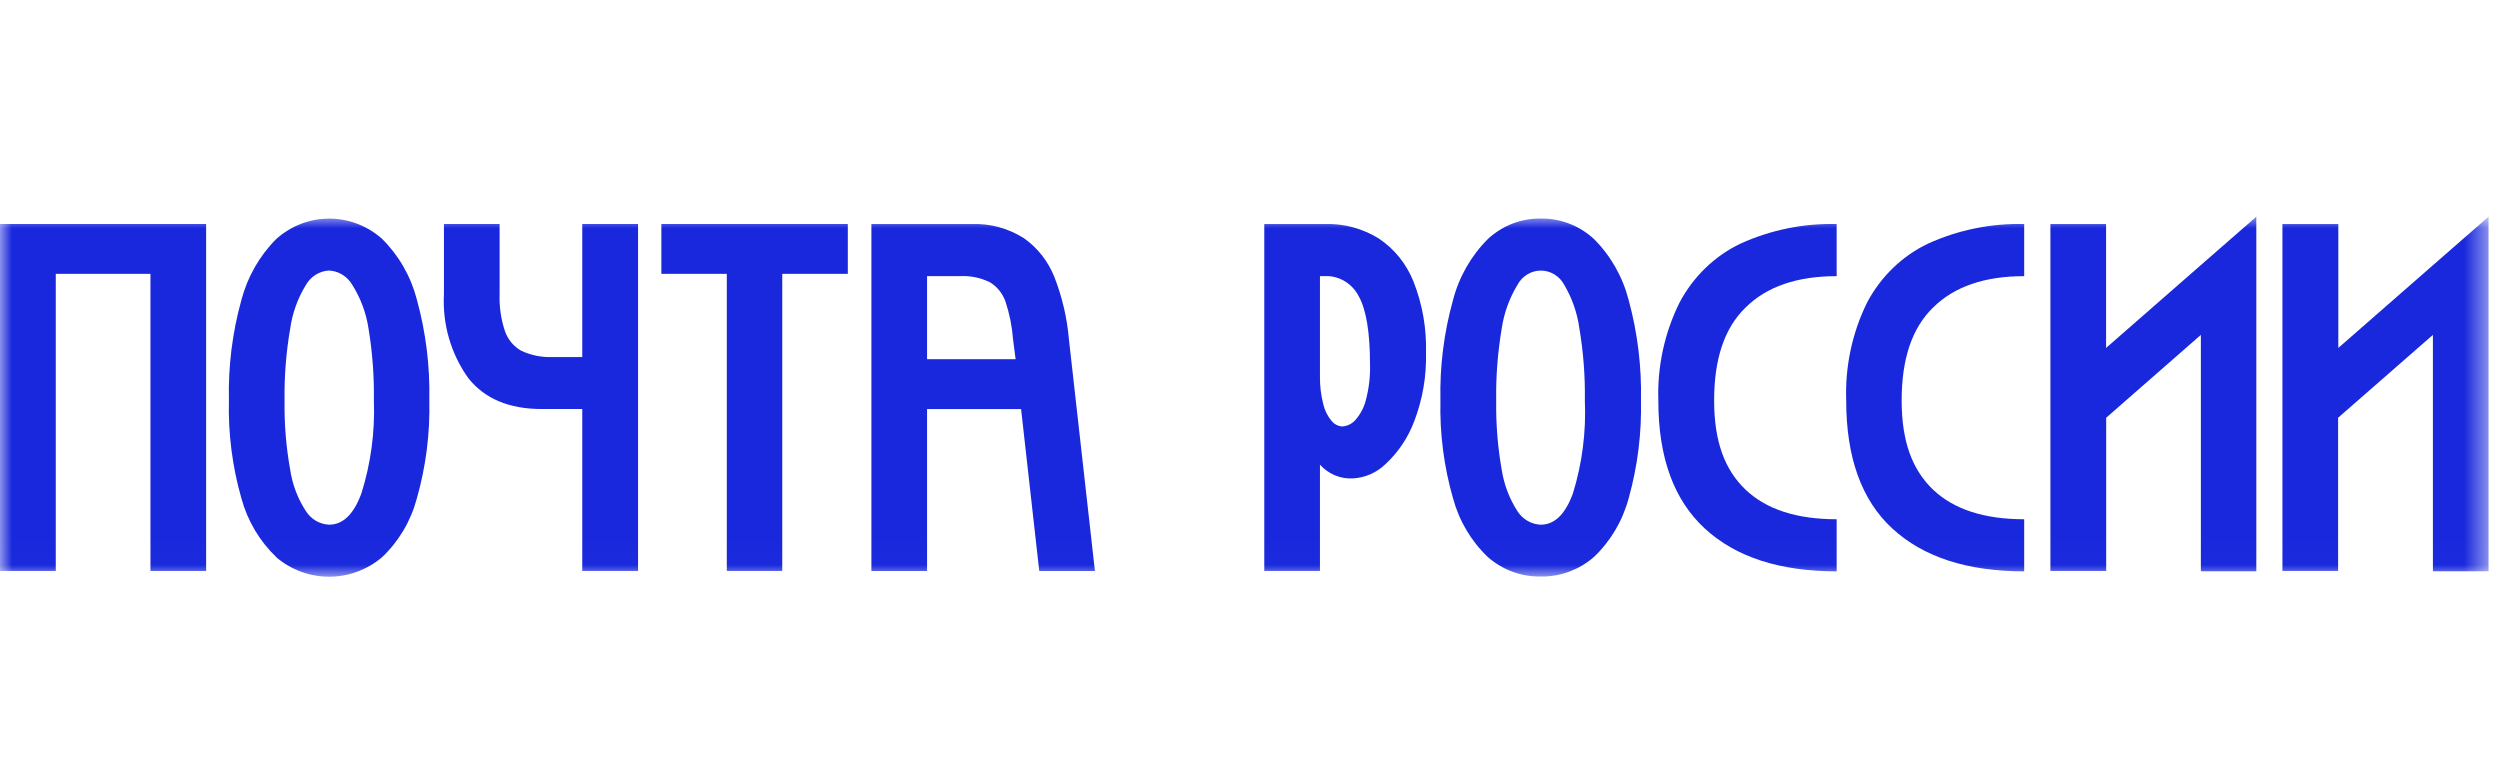 <svg width="104" height="32" viewBox="0 0 104 32" fill="none" xmlns="http://www.w3.org/2000/svg">
<mask id="mask0_2064_2186" style="mask-type:luminance" maskUnits="userSpaceOnUse" x="0" y="9" width="104" height="15">
<path d="M103.533 9H0V23.989H103.533V9Z" fill="white"/>
</mask>
<g mask="url(#mask0_2064_2186)">
<path d="M8.575 9.318V23.751H6.259V11.392H2.32V23.751H0V9.318H8.575Z" fill="#1928DC"/>
<path d="M11.499 23.181C10.803 22.519 10.298 21.669 10.041 20.727C9.664 19.407 9.489 18.034 9.523 16.658C9.49 15.247 9.665 13.839 10.041 12.483C10.296 11.513 10.8 10.633 11.499 9.936C12.111 9.392 12.89 9.094 13.696 9.094C14.502 9.094 15.281 9.392 15.893 9.936C16.591 10.625 17.092 11.499 17.342 12.464C17.715 13.821 17.89 15.229 17.86 16.64C17.894 18.023 17.719 19.404 17.342 20.731C17.092 21.673 16.589 22.523 15.893 23.181C15.271 23.706 14.493 23.992 13.691 23.992C12.89 23.992 12.112 23.706 11.49 23.181H11.499ZM12.071 19.534C12.162 20.153 12.385 20.742 12.724 21.26C12.83 21.428 12.973 21.567 13.142 21.666C13.311 21.764 13.5 21.819 13.694 21.826C14.266 21.826 14.717 21.395 15.035 20.523C15.427 19.276 15.603 17.968 15.553 16.658C15.568 15.654 15.493 14.651 15.33 13.661C15.231 13.018 15.003 12.403 14.659 11.857C14.557 11.68 14.414 11.533 14.243 11.427C14.072 11.322 13.879 11.262 13.68 11.254C13.485 11.265 13.296 11.326 13.129 11.431C12.962 11.536 12.823 11.682 12.724 11.857C12.385 12.408 12.162 13.028 12.071 13.675C11.901 14.663 11.823 15.665 11.838 16.668C11.823 17.629 11.901 18.589 12.071 19.534Z" fill="#1928DC"/>
<path d="M24.222 9.318V14.853H22.997C22.55 14.872 22.105 14.785 21.696 14.598C21.373 14.421 21.125 14.125 21.003 13.767C20.839 13.273 20.765 12.75 20.784 12.227V9.318H18.468V12.227C18.399 13.486 18.76 14.729 19.488 15.739C20.167 16.589 21.182 17.015 22.532 17.015H24.222V23.751H26.543V9.318H24.222Z" fill="#1928DC"/>
<path d="M35.269 11.392H32.542V23.751H30.235V11.392H27.513V9.318H35.269V11.392Z" fill="#1928DC"/>
<path d="M38.566 9.321H40.421C41.184 9.29 41.938 9.494 42.59 9.906C43.163 10.306 43.608 10.875 43.868 11.539C44.189 12.362 44.391 13.23 44.467 14.114L45.549 23.754H43.233L42.477 17.018H38.566V23.754H36.25V9.321H38.566ZM38.566 14.944H42.25L42.142 14.114C42.102 13.581 41.997 13.056 41.83 12.55C41.711 12.211 41.482 11.925 41.181 11.743C40.791 11.551 40.361 11.463 39.929 11.488H38.566V14.944Z" fill="#1928DC"/>
<path d="M55.151 9.32C55.924 9.3 56.686 9.508 57.351 9.918C58.002 10.348 58.509 10.977 58.804 11.718C59.175 12.661 59.351 13.674 59.322 14.692C59.344 15.658 59.178 16.619 58.835 17.517C58.579 18.202 58.169 18.814 57.641 19.303C57.275 19.659 56.8 19.87 56.3 19.901C56.042 19.919 55.783 19.876 55.543 19.778C55.303 19.679 55.086 19.526 54.91 19.331V23.752H52.594V9.32H55.151ZM55.048 16.812C55.107 17.069 55.225 17.308 55.392 17.508C55.447 17.576 55.515 17.632 55.592 17.672C55.669 17.712 55.754 17.735 55.839 17.74C56.042 17.728 56.232 17.637 56.371 17.485C56.585 17.249 56.739 16.962 56.818 16.649C56.947 16.169 57.006 15.672 56.993 15.174C56.993 13.826 56.835 12.873 56.519 12.316C56.386 12.06 56.186 11.846 55.943 11.7C55.7 11.553 55.423 11.479 55.142 11.486H54.91V15.661C54.905 16.049 54.952 16.436 55.048 16.812Z" fill="#1928DC"/>
<path d="M61.902 23.181C61.205 22.52 60.7 21.67 60.445 20.727C60.066 19.408 59.89 18.035 59.922 16.659C59.89 15.247 60.067 13.839 60.445 12.483C60.698 11.512 61.202 10.632 61.902 9.937C62.505 9.381 63.286 9.079 64.093 9.092C64.903 9.078 65.688 9.378 66.297 9.932C66.997 10.625 67.5 11.505 67.75 12.474C68.121 13.831 68.295 15.239 68.264 16.649C68.296 18.026 68.124 19.4 67.754 20.723C67.502 21.664 67.001 22.513 66.306 23.172C65.68 23.715 64.886 24.003 64.07 23.984C63.279 23.992 62.51 23.708 61.902 23.181ZM62.47 19.535C62.565 20.152 62.788 20.741 63.123 21.261C63.229 21.428 63.373 21.567 63.542 21.666C63.711 21.764 63.9 21.819 64.093 21.827C64.67 21.827 65.117 21.395 65.434 20.523C65.819 19.276 65.987 17.967 65.93 16.659C65.945 15.655 65.869 14.651 65.702 13.662C65.615 13.022 65.402 12.408 65.076 11.857C64.981 11.675 64.839 11.523 64.667 11.418C64.495 11.312 64.299 11.256 64.1 11.256C63.9 11.256 63.704 11.312 63.532 11.418C63.36 11.523 63.218 11.675 63.123 11.857C62.787 12.411 62.565 13.03 62.47 13.676C62.304 14.664 62.227 15.665 62.242 16.668C62.228 17.629 62.304 18.589 62.47 19.535Z" fill="#1928DC"/>
<path d="M69.869 12.587C70.439 11.508 71.329 10.647 72.408 10.133C73.667 9.563 75.031 9.285 76.405 9.321V11.488C74.759 11.488 73.499 11.921 72.623 12.787C71.728 13.65 71.308 14.944 71.308 16.661C71.308 18.377 71.755 19.551 72.618 20.372C73.481 21.193 74.75 21.601 76.405 21.601V23.768C74.039 23.768 72.207 23.174 70.919 21.986C69.632 20.799 68.987 19.031 68.987 16.674C68.939 15.256 69.242 13.849 69.869 12.587Z" fill="#1928DC"/>
<path d="M77.67 12.587C78.24 11.508 79.131 10.647 80.209 10.133C81.468 9.563 82.832 9.285 84.206 9.321V11.488C82.561 11.488 81.3 11.921 80.424 12.787C79.53 13.65 79.109 14.944 79.109 16.661C79.109 18.377 79.556 19.551 80.419 20.372C81.282 21.193 82.552 21.601 84.206 21.601V23.768C81.841 23.768 80.008 23.174 78.72 21.986C77.433 20.799 76.802 19.017 76.802 16.661C76.752 15.248 77.05 13.846 77.67 12.587Z" fill="#1928DC"/>
<path d="M87.613 9.32V14.474L91.556 11.027L93.863 9.014V23.766H91.556V13.931L87.617 17.378V23.752H85.297V9.32H87.613Z" fill="#1928DC"/>
<path d="M97.274 9.32V14.474L101.217 11.027L103.524 9.014V23.766H101.209V13.931L97.265 17.378V23.752H94.949V9.32H97.274Z" fill="#1928DC"/>
</g>
</svg>
